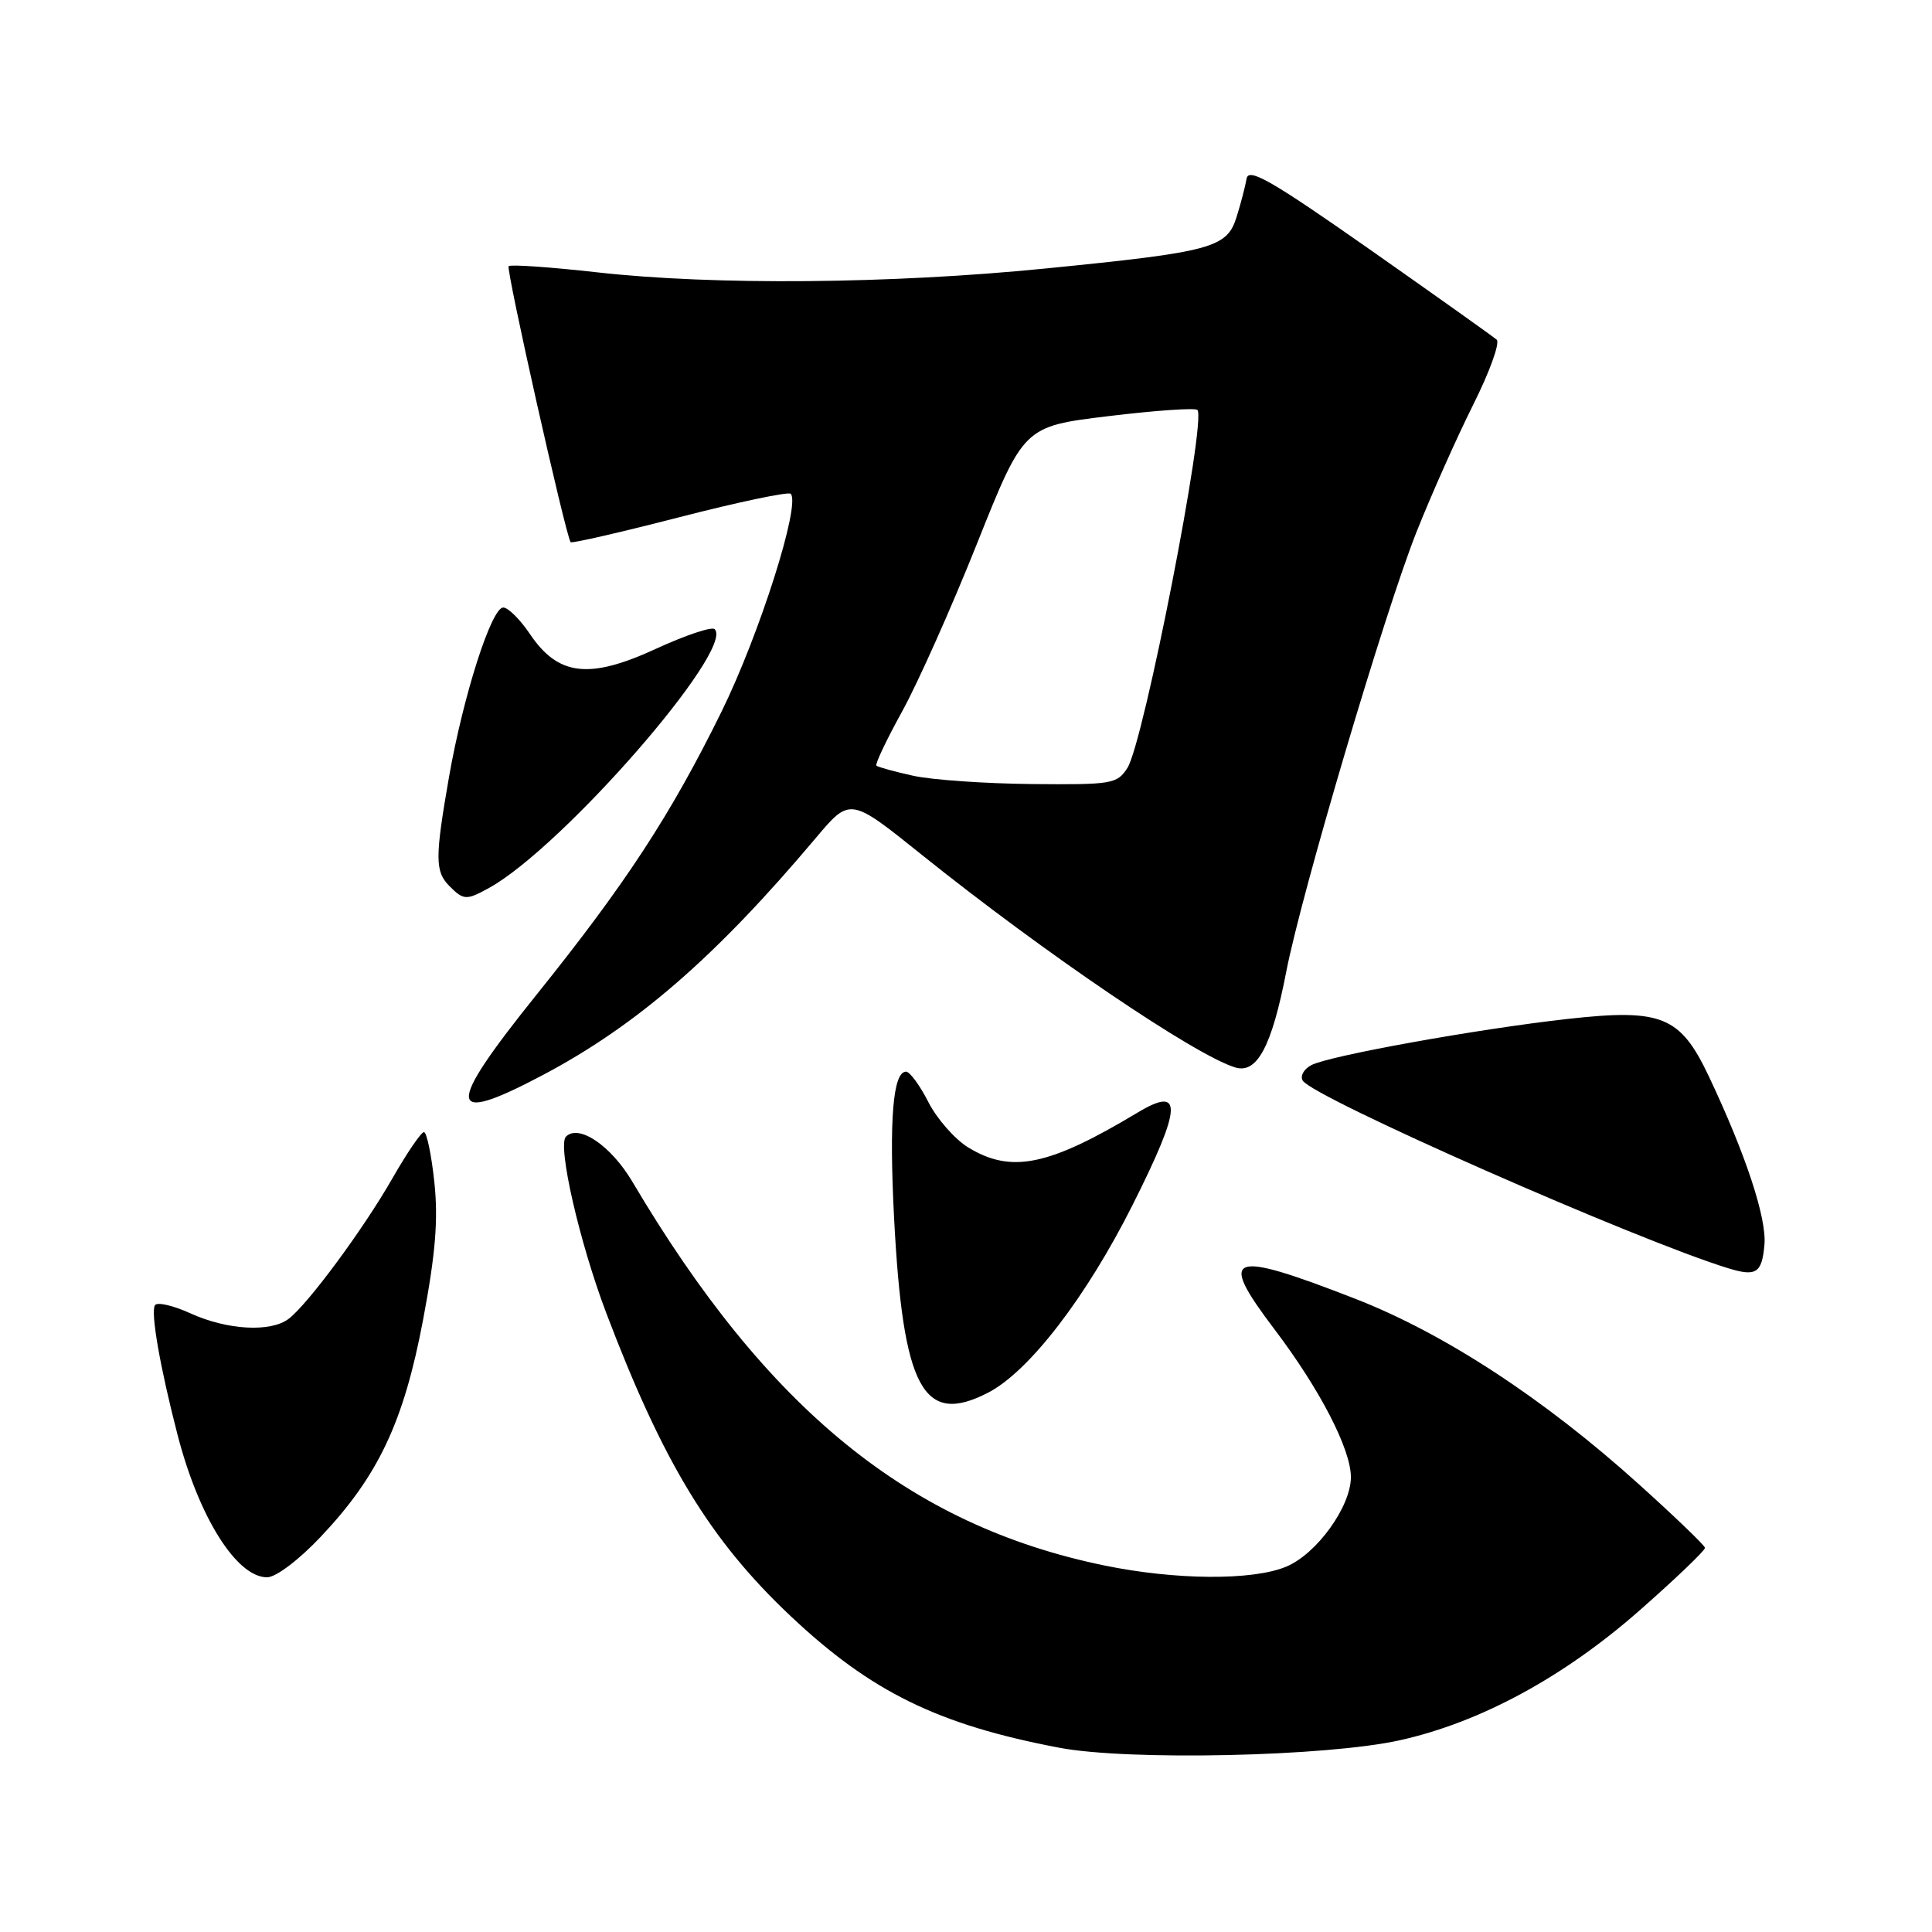 <?xml version="1.0" encoding="UTF-8" standalone="no"?>
<!DOCTYPE svg PUBLIC "-//W3C//DTD SVG 1.1//EN" "http://www.w3.org/Graphics/SVG/1.1/DTD/svg11.dtd" >
<svg xmlns="http://www.w3.org/2000/svg" xmlns:xlink="http://www.w3.org/1999/xlink" version="1.1" viewBox="0 0 256 256">
 <g >
 <path fill="currentColor"
d=" M 185.50 230.59 C 196.13 228.23 207.22 222.22 217.25 213.39 C 222.06 209.16 225.96 205.42 225.92 205.09 C 225.88 204.77 221.94 200.98 217.17 196.68 C 204.58 185.32 191.38 176.69 179.57 172.09 C 162.81 165.57 161.30 166.14 168.86 176.12 C 174.91 184.11 179.00 192.03 179.00 195.73 C 179.00 199.63 174.47 205.91 170.43 207.59 C 165.99 209.45 155.74 209.38 146.27 207.42 C 120.48 202.09 101.65 186.77 83.79 156.58 C 80.96 151.80 76.69 148.91 74.99 150.61 C 73.84 151.76 76.78 164.62 80.34 174.00 C 87.86 193.81 94.11 204.09 104.72 214.10 C 115.39 224.17 124.28 228.53 140.34 231.58 C 149.53 233.33 175.76 232.76 185.50 230.59 Z  M 42.50 203.63 C 50.14 195.55 53.51 188.40 56.07 174.83 C 57.72 166.07 58.08 161.58 57.55 156.60 C 57.16 152.97 56.54 150.00 56.17 150.01 C 55.80 150.02 53.92 152.77 52.00 156.13 C 48.16 162.85 40.82 172.79 38.25 174.75 C 35.88 176.56 30.14 176.25 25.27 174.04 C 22.95 172.98 20.81 172.49 20.53 172.95 C 19.94 173.91 21.21 181.18 23.55 190.21 C 26.37 201.07 31.36 209.00 35.39 209.00 C 36.56 209.00 39.59 206.71 42.50 203.63 Z  M 130.94 184.53 C 136.37 181.72 143.96 171.85 150.11 159.59 C 156.64 146.58 156.78 143.79 150.71 147.44 C 138.93 154.51 134.00 155.52 128.29 152.04 C 126.53 150.96 124.15 148.26 123.02 146.04 C 121.89 143.82 120.55 142.00 120.06 142.00 C 118.32 142.00 117.80 148.36 118.47 161.37 C 119.65 184.03 122.32 188.99 130.94 184.53 Z  M 233.80 164.91 C 234.10 161.38 231.30 152.91 226.42 142.60 C 222.64 134.63 220.18 133.63 207.76 135.01 C 195.81 136.34 176.06 139.90 173.75 141.14 C 172.75 141.67 172.25 142.59 172.62 143.19 C 174.01 145.44 216.86 164.33 229.00 168.05 C 232.71 169.19 233.47 168.70 233.80 164.91 Z  M 71.85 142.49 C 84.34 135.90 94.82 126.81 108.07 111.07 C 112.64 105.64 112.64 105.64 122.07 113.21 C 138.40 126.31 158.39 139.86 163.70 141.45 C 166.57 142.30 168.52 138.64 170.43 128.78 C 172.45 118.35 183.48 81.11 187.69 70.50 C 189.66 65.55 193.04 57.96 195.21 53.62 C 197.38 49.29 198.78 45.42 198.32 45.01 C 197.87 44.61 190.30 39.23 181.50 33.05 C 168.50 23.94 165.44 22.17 165.18 23.67 C 165.01 24.67 164.42 26.95 163.86 28.73 C 162.58 32.85 160.64 33.38 138.50 35.58 C 118.06 37.62 94.60 37.82 79.17 36.09 C 72.94 35.39 67.64 35.02 67.40 35.27 C 67.02 35.64 74.93 70.85 75.61 71.84 C 75.74 72.03 82.23 70.54 90.03 68.53 C 97.83 66.52 104.46 65.13 104.77 65.43 C 106.13 66.79 100.62 84.12 95.58 94.35 C 88.85 108.01 82.92 117.08 71.09 131.81 C 58.94 146.93 59.11 149.22 71.85 142.49 Z  M 64.83 117.64 C 74.56 112.24 97.38 86.05 94.70 83.37 C 94.33 82.99 90.81 84.18 86.87 85.99 C 78.06 90.05 73.95 89.56 70.21 84.00 C 68.92 82.08 67.33 80.50 66.68 80.50 C 65.12 80.50 61.38 92.20 59.50 102.93 C 57.62 113.72 57.63 115.48 59.57 117.43 C 61.44 119.30 61.81 119.31 64.83 117.64 Z  M 121.00 102.79 C 118.53 102.25 116.33 101.64 116.13 101.45 C 115.93 101.26 117.46 98.04 119.52 94.30 C 121.59 90.56 126.07 80.53 129.47 72.00 C 135.66 56.50 135.66 56.50 146.88 55.14 C 153.06 54.39 158.36 54.02 158.66 54.32 C 159.91 55.58 151.55 98.37 149.39 101.75 C 148.03 103.88 147.34 103.99 136.73 103.89 C 130.55 103.83 123.47 103.34 121.00 102.79 Z "/>
</g>
</svg>